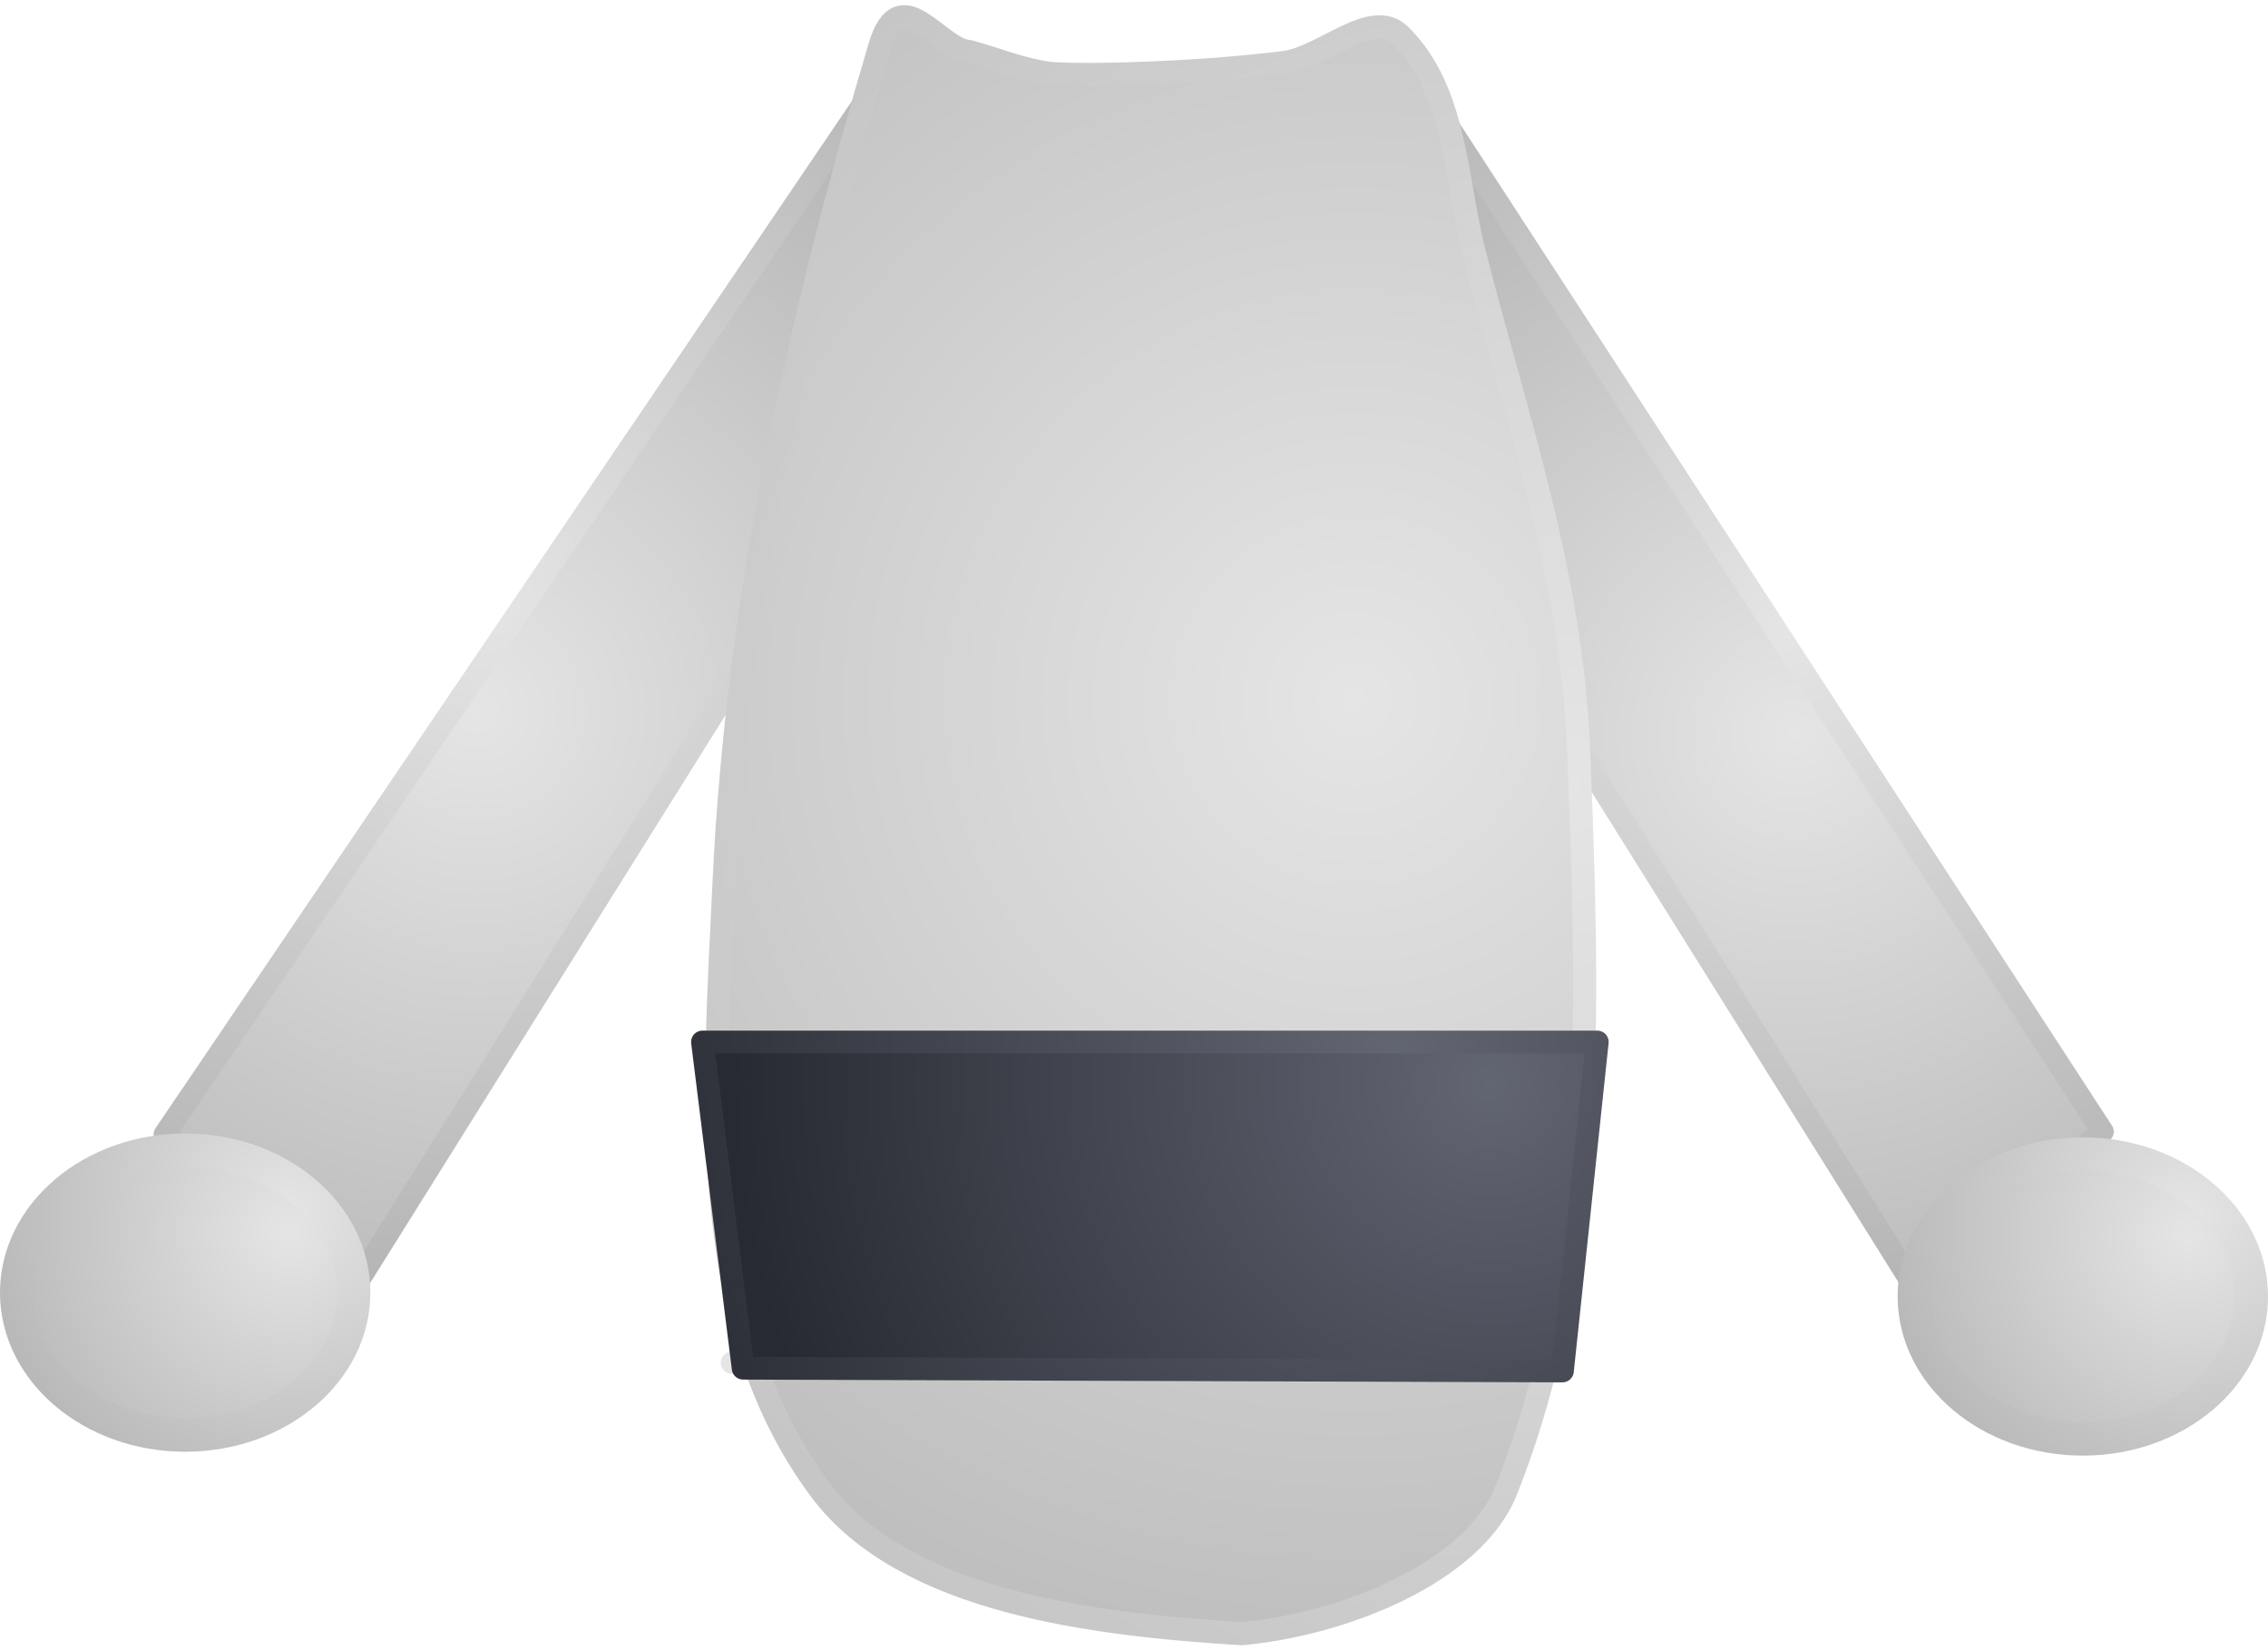 <svg xmlns="http://www.w3.org/2000/svg" xmlns:xlink="http://www.w3.org/1999/xlink" version="1.1" width="205.031" height="149.215" viewBox="0.44 -0.156 205.031 149.215">
  <defs>
    <radialGradient id="grad_1" cx="0.429" cy="0.528" r="0.742">
      <stop offset="0" stop-color="#E5E5E5" stop-opacity="1"/>
      <stop offset="1" stop-color="#B2B2B2" stop-opacity="1"/>
    </radialGradient>
    <radialGradient id="grad_2" cx="0.441" cy="0.439" r="0.729">
      <stop offset="0" stop-color="#E5E5E5" stop-opacity="1"/>
      <stop offset="1" stop-color="#B2B2B2" stop-opacity="1"/>
    </radialGradient>
    <radialGradient id="grad_3" cx="0.429" cy="0.528" r="0.742">
      <stop offset="0" stop-color="#E5E5E5" stop-opacity="1"/>
      <stop offset="1" stop-color="#B2B2B2" stop-opacity="1"/>
    </radialGradient>
    <radialGradient id="grad_4" cx="0.441" cy="0.439" r="0.729">
      <stop offset="0" stop-color="#E5E5E5" stop-opacity="1"/>
      <stop offset="1" stop-color="#B2B2B2" stop-opacity="1"/>
    </radialGradient>
    <radialGradient id="grad_5" cx="0.735" cy="0.422" r="0.956">
      <stop offset="0" stop-color="#E5E5E5" stop-opacity="1"/>
      <stop offset="1" stop-color="#B2B2B2" stop-opacity="1"/>
    </radialGradient>
    <radialGradient id="grad_6" cx="0.976" cy="0.475" r="1.269">
      <stop offset="0" stop-color="#E5E5E5" stop-opacity="1"/>
      <stop offset="1" stop-color="#B2B2B2" stop-opacity="1"/>
    </radialGradient>
    <radialGradient id="grad_7" cx="0.88" cy="0.126" r="1.144">
      <stop offset="0" stop-color="#626572" stop-opacity="1"/>
      <stop offset="1" stop-color="#282A32" stop-opacity="1"/>
    </radialGradient>
    <radialGradient id="grad_8" cx="0.772" cy="0.047" r="1.239">
      <stop offset="0" stop-color="#626572" stop-opacity="1"/>
      <stop offset="1" stop-color="#282A32" stop-opacity="1"/>
    </radialGradient>
    <radialGradient id="grad_9" cx="0.812" cy="0.285" r="1.055">
      <stop offset="0" stop-color="#E5E5E5" stop-opacity="1"/>
      <stop offset="1" stop-color="#B2B2B2" stop-opacity="1"/>
    </radialGradient>
    <radialGradient id="grad_10" cx="0.812" cy="0.218" r="1.055">
      <stop offset="0" stop-color="#E5E5E5" stop-opacity="1"/>
      <stop offset="1" stop-color="#B2B2B2" stop-opacity="1"/>
    </radialGradient>
    <radialGradient id="grad_11" cx="0.812" cy="0.285" r="1.055">
      <stop offset="0" stop-color="#E5E5E5" stop-opacity="1"/>
      <stop offset="1" stop-color="#B2B2B2" stop-opacity="1"/>
    </radialGradient>
    <radialGradient id="grad_12" cx="0.812" cy="0.218" r="1.055">
      <stop offset="0" stop-color="#E5E5E5" stop-opacity="1"/>
      <stop offset="1" stop-color="#B2B2B2" stop-opacity="1"/>
    </radialGradient>
  <radialGradient id="grad_1-0.9999074935913086,-0.013604182749986649,-0.013604182749986649,0.9999074935913086,350.15,-236.7" cx="162.698" cy="66.228" r="65.096" gradientUnits="userSpaceOnUse">
      <stop offset="0" stop-color="#E5E5E5" stop-opacity="1"/>
      <stop offset="1" stop-color="#B2B2B2" stop-opacity="1"/>
    </radialGradient><radialGradient id="grad_2-0.9999074935913086,-0.013604182749986649,-0.013604182749986649,0.9999074935913086,350.15,-236.7" cx="162.026" cy="56.884" r="63.934" gradientUnits="userSpaceOnUse">
      <stop offset="0" stop-color="#E5E5E5" stop-opacity="1"/>
      <stop offset="1" stop-color="#B2B2B2" stop-opacity="1"/>
    </radialGradient><radialGradient id="grad_3-.9999074339866638,-0.013604182749986649,0.013604182749986649,0.9999074339866638,-144.3,-236.45" cx="43.549" cy="64.113" r="67.604" gradientUnits="userSpaceOnUse">
      <stop offset="0" stop-color="#E5E5E5" stop-opacity="1"/>
      <stop offset="1" stop-color="#B2B2B2" stop-opacity="1"/>
    </radialGradient><radialGradient id="grad_4-.9999074339866638,-0.013604182749986649,0.013604182749986649,0.9999074339866638,-144.3,-236.45" cx="44.227" cy="54.324" r="66.397" gradientUnits="userSpaceOnUse">
      <stop offset="0" stop-color="#E5E5E5" stop-opacity="1"/>
      <stop offset="1" stop-color="#B2B2B2" stop-opacity="1"/>
    </radialGradient><radialGradient id="grad_5-.087978482246399,0,0,1,-160.4,-238.45" cx="122.923" cy="63.093" r="115.116" gradientUnits="userSpaceOnUse">
      <stop offset="0" stop-color="#E5E5E5" stop-opacity="1"/>
      <stop offset="1" stop-color="#B2B2B2" stop-opacity="1"/>
    </radialGradient><radialGradient id="grad_6-.087978482246399,0,0,1,-160.4,-238.45" cx="141.846" cy="70.768" r="152.882" gradientUnits="userSpaceOnUse">
      <stop offset="0" stop-color="#E5E5E5" stop-opacity="1"/>
      <stop offset="1" stop-color="#B2B2B2" stop-opacity="1"/>
    </radialGradient><radialGradient id="grad_7-.0506329536437988,0,0,1,-150.65,-236.95" cx="135.108" cy="97.796" r="68.463" gradientUnits="userSpaceOnUse">
      <stop offset="0" stop-color="#626572" stop-opacity="1"/>
      <stop offset="1" stop-color="#282A32" stop-opacity="1"/>
    </radialGradient><radialGradient id="grad_8-.0506329536437988,0,0,1,-150.65,-236.95" cx="126.404" cy="95.454" r="74.152" gradientUnits="userSpaceOnUse">
      <stop offset="0" stop-color="#626572" stop-opacity="1"/>
      <stop offset="1" stop-color="#282A32" stop-opacity="1"/>
    </radialGradient><radialGradient id="grad_9-.2692307233810425,0,0,1.7171945571899414,-179.55,-488.6" cx="26.669" cy="111.178" r="31.878" gradientUnits="userSpaceOnUse">
      <stop offset="0" stop-color="#E5E5E5" stop-opacity="1"/>
      <stop offset="1" stop-color="#B2B2B2" stop-opacity="1"/>
    </radialGradient><radialGradient id="grad_10-.2692307233810425,0,0,1.7171945571899414,-179.55,-488.6" cx="26.669" cy="109.437" r="31.878" gradientUnits="userSpaceOnUse">
      <stop offset="0" stop-color="#E5E5E5" stop-opacity="1"/>
      <stop offset="1" stop-color="#B2B2B2" stop-opacity="1"/>
    </radialGradient><radialGradient id="grad_11-.2692307233810425,0,0,1.7171945571899414,-8,-488.25" cx="198.22" cy="111.528" r="31.878" gradientUnits="userSpaceOnUse">
      <stop offset="0" stop-color="#E5E5E5" stop-opacity="1"/>
      <stop offset="1" stop-color="#B2B2B2" stop-opacity="1"/>
    </radialGradient><radialGradient id="grad_12-.2692307233810425,0,0,1.7171945571899414,-8,-488.25" cx="198.22" cy="109.787" r="31.878" gradientUnits="userSpaceOnUse">
      <stop offset="0" stop-color="#E5E5E5" stop-opacity="1"/>
      <stop offset="1" stop-color="#B2B2B2" stop-opacity="1"/>
    </radialGradient></defs>
  <!-- Exported by Scratch - http://scratch.mit.edu/ -->
  <path id="ID0.25189981516450644" fill="url(#grad_1-0.9999074935913086,-0.013604182749986649,-0.013604182749986649,0.9999074935913086,350.15,-236.7)" stroke="url(#grad_2-0.9999074935913086,-0.013604182749986649,-0.013604182749986649,0.9999074935913086,350.15,-236.7)" stroke-width="2" stroke-linecap="round" d="M 125.375 39.268 L 130.769 10.338 L 190.525 102.16 L 173.336 115.927 L 125.375 39.268 Z " style="stroke-linejoin: round; stroke-linecap: round;"/>
  <path id="ID0.25189981516450644" fill="url(#grad_3-.9999074339866638,-0.013604182749986649,0.013604182749986649,0.9999074339866638,-144.3,-236.45)" stroke="url(#grad_4-.9999074339866638,-0.013604182749986649,0.013604182749986649,0.9999074339866638,-144.3,-236.45)" stroke-width="2" stroke-linecap="round" d="M 80.475 39.518 L 81.013 5.507 L 15.325 102.41 L 32.514 116.177 L 80.475 39.518 Z " style="stroke-linejoin: round; stroke-linecap: round;"/>
  <path id="ID0.854837907012552" fill="url(#grad_5-.087978482246399,0,0,1,-160.4,-238.45)" stroke="url(#grad_6-.087978482246399,0,0,1,-160.4,-238.45)" stroke-width="2.09" stroke-linecap="round" d="M 126.99 3 C 132.093 7.959 132.049 16.127 133.681 22.55 C 137.457 37.412 142.515 51.728 143.146 67.55 C 144.019 89.883 144.952 113.512 136.618 134.55 C 133.667 142.036 121.872 146.713 112.683 147.55 C 99.285 146.713 82.188 144.708 74.603 134.55 C 63.237 119.322 65.034 98.049 65.9 79.55 C 67.102 53.912 72.661 28.619 79.989 4 C 81.821 -2.155 85.291 4.336 88.04 4.5 C 90.513 5.16 92.872 6.195 95.547 6.5 C 98.028 6.63 100.585 6.583 103 6.5 C 107.498 6.348 112.009 6.049 116.49 5.5 C 120.064 5.065 124.433 0.53 126.99 3 Z " style="stroke-linejoin: round; stroke-linecap: round;"/>
  <path id="ID0.025285904295742512" fill="none" stroke="#E5E5E5" stroke-width="2" stroke-linecap="round" d="M 139.6 123.05 L 66.6 123.05 "/>
  <path id="ID0.5479160537943244" fill="url(#grad_7-.0506329536437988,0,0,1,-150.65,-236.95)" stroke="url(#grad_8-.0506329536437988,0,0,1,-150.65,-236.95)" stroke-width="2.051" stroke-linecap="round" d="M 63.942 94.05 L 144.84 94.05 L 141.689 123.8 L 67.619 123.55 L 63.942 94.05 Z " style="stroke-linejoin: round; stroke-linecap: round;"/>
  <path id="ID0.2605703976005316" fill="url(#grad_9-.2692307233810425,0,0,1.7171945571899414,-179.55,-488.6)" stroke="url(#grad_10-.2692307233810425,0,0,1.7171945571899414,-179.55,-488.6)" stroke-width="3.02" d="M 17.181 103.832 C 21.383 103.832 25.191 105.275 27.948 107.606 C 30.704 109.939 32.411 113.158 32.411 116.711 C 32.411 120.264 30.704 123.484 27.948 125.816 C 25.191 128.148 21.383 129.59 17.181 129.59 C 12.978 129.59 9.171 128.148 6.414 125.816 C 3.657 123.484 1.95 120.264 1.95 116.711 C 1.95 113.158 3.657 109.939 6.414 107.606 C 9.171 105.275 12.978 103.832 17.181 103.832 Z " style="stroke-linejoin: round; stroke-linecap: round;"/>
  <path id="ID0.2605703976005316" fill="url(#grad_11-.2692307233810425,0,0,1.7171945571899414,-8,-488.25)" stroke="url(#grad_12-.2692307233810425,0,0,1.7171945571899414,-8,-488.25)" stroke-width="3.02" d="M 188.731 104.182 C 192.933 104.182 196.741 105.625 199.498 107.957 C 202.254 110.288 203.962 113.508 203.962 117.061 C 203.962 120.614 202.254 123.834 199.498 126.166 C 196.741 128.498 192.933 129.94 188.731 129.94 C 184.528 129.94 180.721 128.498 177.964 126.166 C 175.207 123.834 173.5 120.614 173.5 117.061 C 173.5 113.508 175.207 110.288 177.964 107.957 C 180.721 105.625 184.528 104.182 188.731 104.182 Z " style="stroke-linejoin: round; stroke-linecap: round;"/>
</svg>
